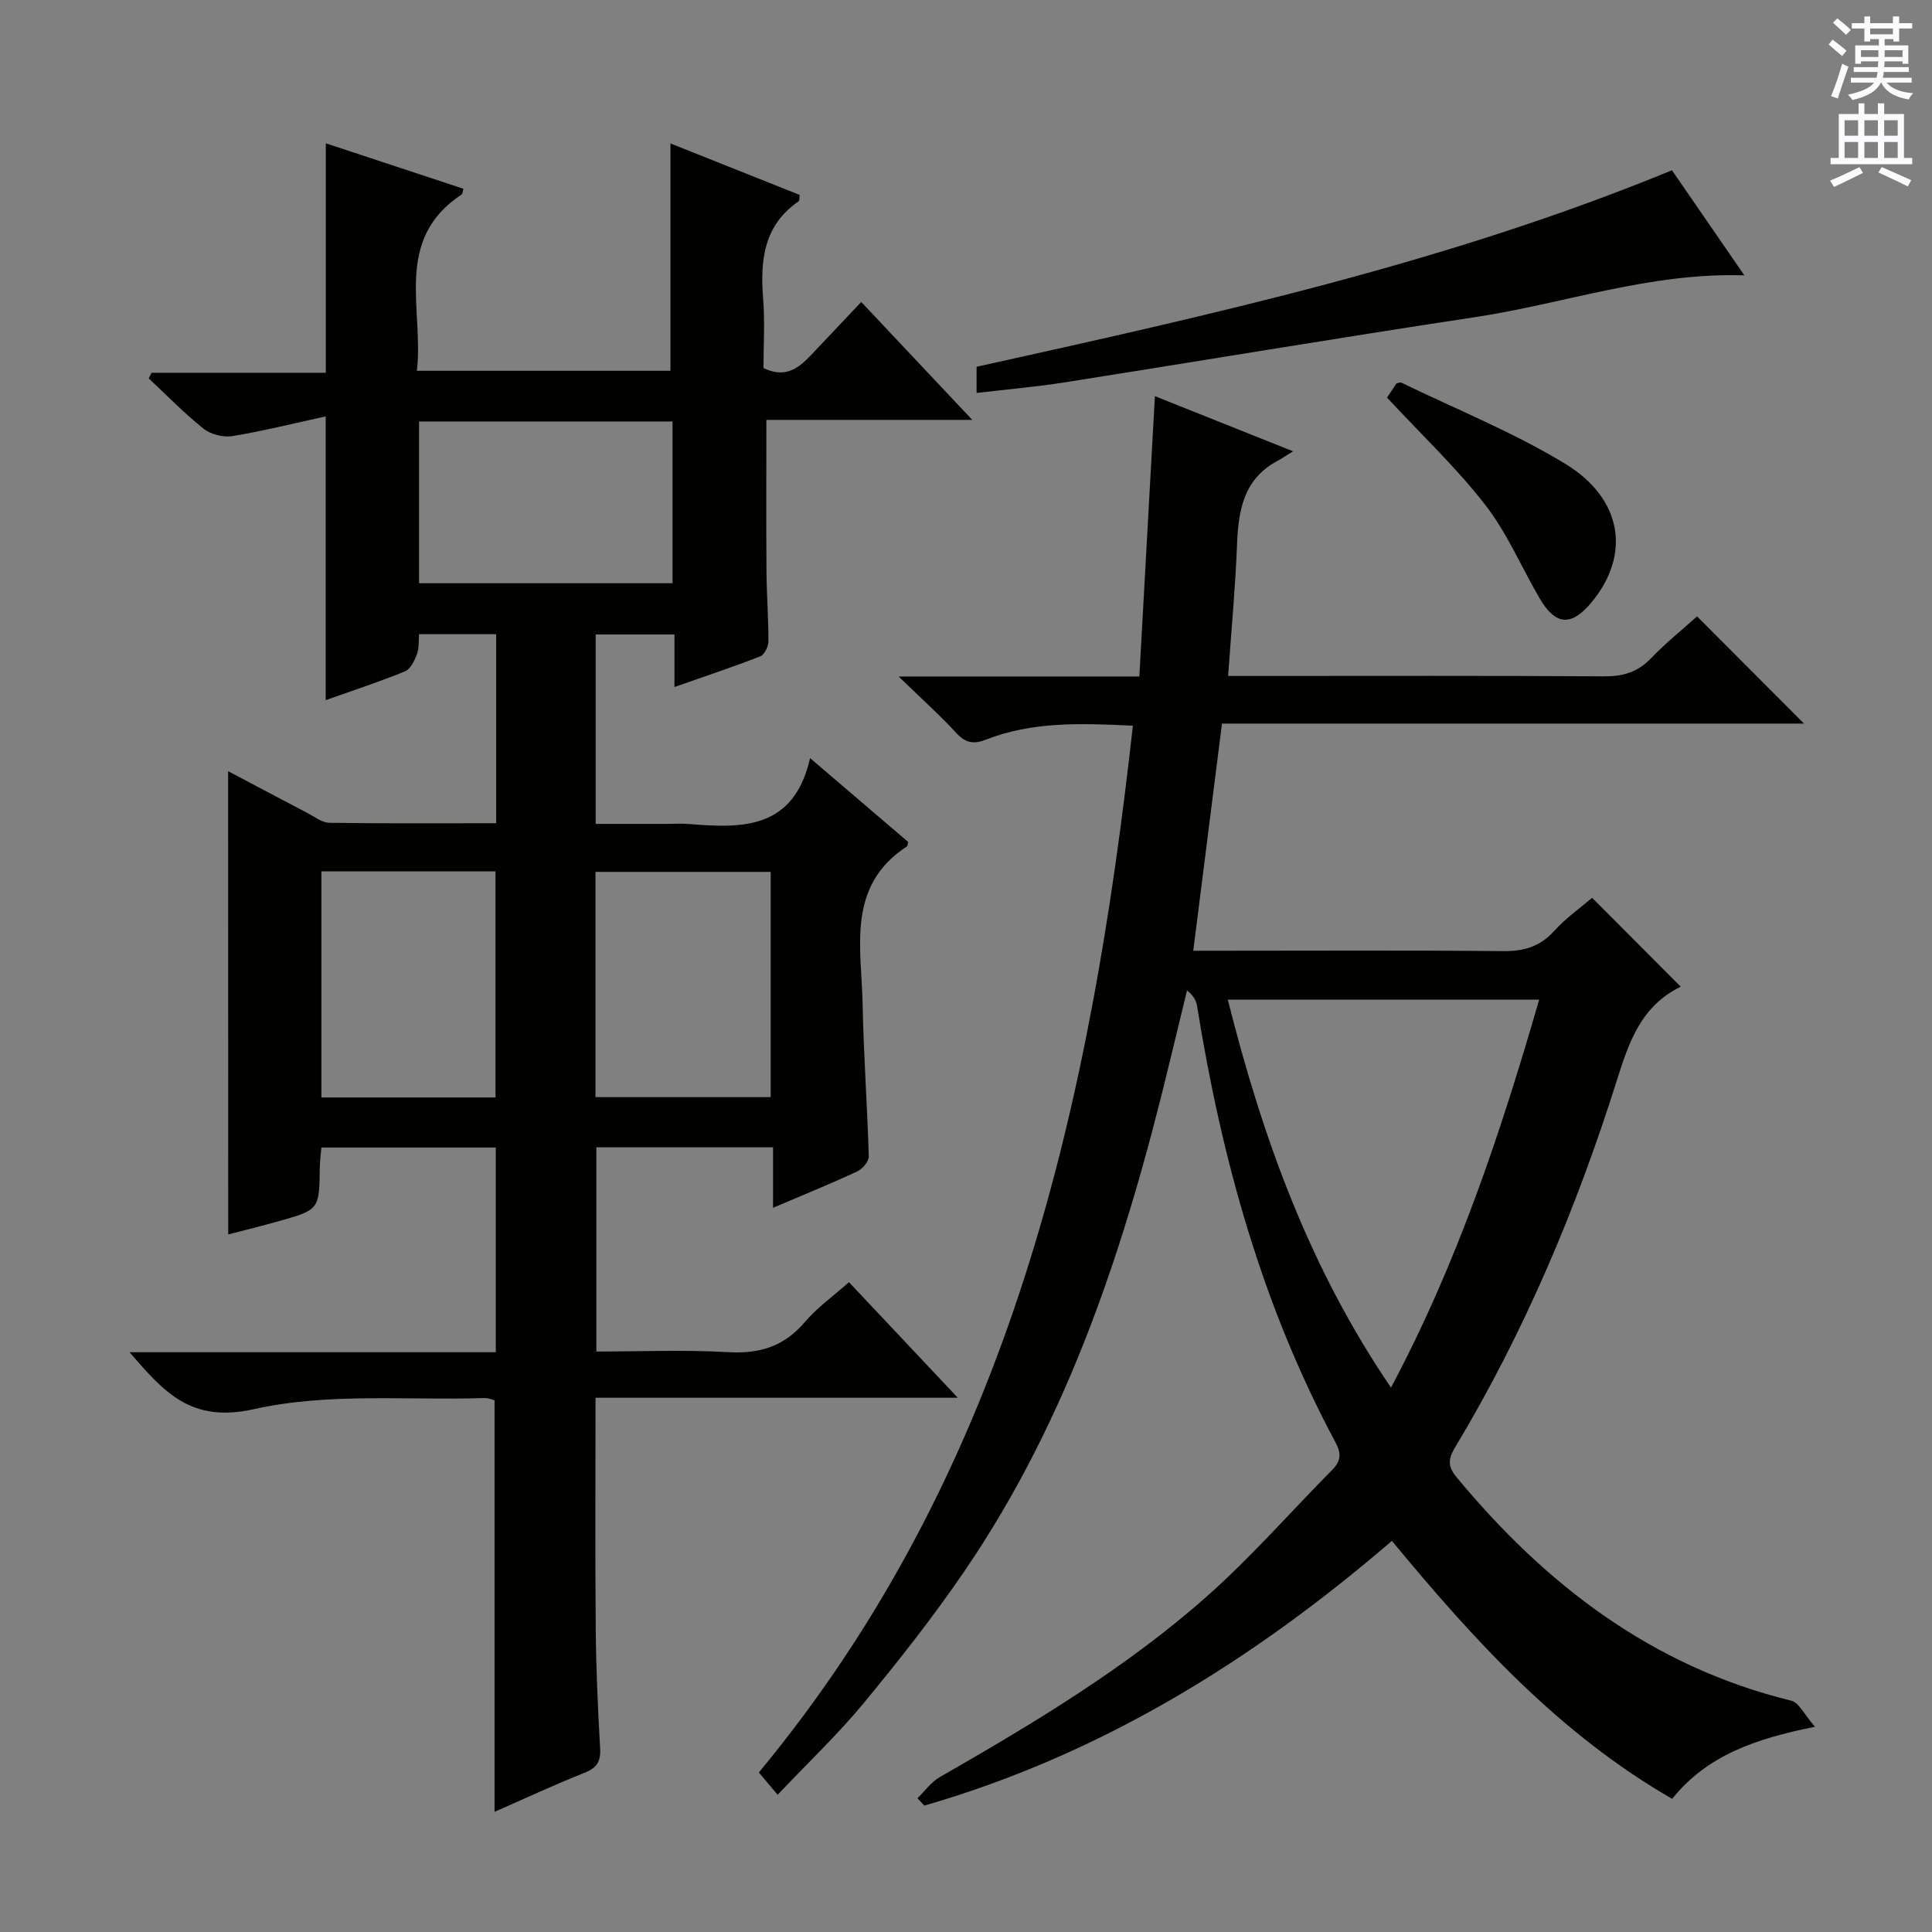<svg enable-background="new 0 0 400 400" viewBox="0 0 400 400" xmlns="http://www.w3.org/2000/svg"><rect x="0" y="0" width="400" height="400" fill="#808080" stroke="none"/><g fill="#010100"><path d="m47.23 159.66c5.67 3 11.05 5.86 16.45 8.68 1.47.77 3 1.99 4.51 2.01 11.44.17 22.89.09 34.54.09 0-13.29 0-26.06 0-39.14-5.28 0-10.37 0-15.97 0-.11 1.3.04 2.83-.43 4.12-.5 1.35-1.34 3.11-2.49 3.58-5.36 2.19-10.87 3.99-16.41 5.96 0-19.35 0-38.37 0-58.75-6.55 1.43-12.88 3.02-19.3 4.08-1.89.31-4.48-.34-5.98-1.53-4.01-3.19-7.6-6.91-11.36-10.41.19-.39.39-.78.58-1.17h36.08c0-15.97 0-31.36 0-47.51 9.49 3.13 18.99 6.27 28.5 9.41-.17.57-.16 1.04-.37 1.18-14.23 9.41-7.79 23.71-9.27 36.51h52.5c0-15.59 0-31.11 0-47.07 8.8 3.51 17.81 7.1 26.74 10.65-.07.7.01 1.18-.16 1.3-7.28 4.97-8.02 12.22-7.39 20.17.38 4.79.07 9.62.07 14.38 5.35 2.58 8.16-.89 11.1-4.01 2.97-3.15 5.95-6.29 9.14-9.67 7.64 8.12 14.89 15.81 22.99 24.41-14.98 0-28.82 0-42.63 0 0 10.88-.05 21.15.02 31.41.04 4.82.42 9.64.4 14.46 0 1.06-.82 2.74-1.67 3.08-5.66 2.21-11.44 4.13-17.78 6.36 0-3.95 0-7.24 0-10.88-5.64 0-10.83 0-16.31 0v39.22h14.8c1.5 0 3.01-.11 4.5.02 11.03.91 21.72 1.18 25.09-13.64 7.46 6.38 13.96 11.93 20.31 17.36-.14.58-.12.83-.22.89-12.67 8.24-9.43 21.02-9.21 32.82.2 10.46.97 20.92 1.27 31.38.03 1.05-1.3 2.62-2.38 3.12-5.55 2.58-11.23 4.88-17.44 7.53 0-4.38 0-8.27 0-12.52-12.36 0-24.26 0-36.58 0v42.28c9.11 0 18.23-.39 27.31.13 6.49.37 11.55-1.18 15.82-6.2 2.55-3 5.86-5.35 9.17-8.29 7.29 7.74 14.41 15.31 22.53 23.93-25.86 0-50.37 0-75 0 0 16.36-.1 32 .04 47.63.07 8.31.43 16.63.91 24.93.16 2.79-.69 4.09-3.31 5.12-6.16 2.43-12.16 5.25-18.55 8.05 0-28.63 0-56.8 0-85.21-.5-.12-1.29-.48-2.07-.46-15.95.51-32.39-1.15-47.69 2.29-13.11 2.94-18.59-3.45-25.82-11.78h75.84c0-14.44 0-28.2 0-42.38-11.86 0-23.75 0-36.11 0-.11 1.34-.31 2.76-.33 4.19-.12 8.67-.1 8.69-8.52 11.07-3.49.98-7.01 1.84-10.44 2.74-.02-31.94-.02-63.6-.02-95.92zm92.01-72.4c-17.6 0-34.86 0-52.48 0v33.49h52.48c0-11.22 0-22.26 0-33.49zm-72.7 93.14v46.82h36.05c0-15.78 0-31.19 0-46.82-12.11 0-23.88 0-36.05 0zm56.75 46.75h36.27c0-15.83 0-31.21 0-46.64-12.27 0-24.16 0-36.27 0z"/><path d="m189.95 372.3c1.52-1.47 2.81-3.33 4.59-4.35 19.37-11.12 38.55-22.58 55.31-37.42 9.2-8.14 17.33-17.48 25.99-26.23 1.79-1.81 1.89-3.38.66-5.68-15.19-28.3-23.59-58.76-28.65-90.28-.17-1.07-.61-2.1-2.09-3.28-1.21 4.99-2.42 9.98-3.63 14.97-8.97 37.18-20.63 73.31-42.45 105.26-6.46 9.47-13.59 18.52-20.89 27.36-5.28 6.4-11.36 12.15-17.79 18.94-1.36-1.61-2.48-2.95-3.89-4.62 52.15-62.93 68.71-138.16 77.44-216.72-11-.55-20.93-.84-30.46 2.9-2.46.97-4.19.69-6.09-1.38-3.45-3.75-7.27-7.17-11.95-11.71h49.84c1.08-19.5 2.14-38.53 3.22-58.04 9.23 3.68 18.26 7.29 28.61 11.42-1.63 1-2.43 1.55-3.28 2.01-6.93 3.73-8.04 10.13-8.32 17.2-.35 8.91-1.18 17.81-1.85 27.3h5.77c24 0 48-.08 72 .08 3.94.03 6.98-.83 9.75-3.71 3.08-3.21 6.58-6.02 9.57-8.7 7.57 7.59 14.81 14.85 22.14 22.19-39.83 0-80.02 0-120.5 0-1.99 15.73-3.92 30.98-5.95 47.03h5.6c19.5 0 39-.11 58.5.08 4.3.04 7.64-.88 10.6-4.15 2.42-2.68 5.45-4.81 7.88-6.89 6.16 6.18 12.11 12.16 18.28 18.34.19-.43.14.03-.08.14-8.03 3.97-10.56 11.31-13.07 19.3-8.37 26.54-19.14 52.11-33.52 76.03-1.41 2.35-1.53 3.91.3 6.12 18.51 22.35 40.57 39.25 69.32 46.3 1.61.39 2.7 2.88 4.92 5.4-12.44 2.48-22.37 5.96-29.58 14.92-23.4-13.48-41.04-32.86-58.02-53.41-28.73 24.72-60.25 44.26-96.81 54.81-.49-.52-.95-1.03-1.42-1.53zm128.72-165.34c-21.94 0-43.09 0-64.47 0 7.2 28.62 16.89 55.53 33.79 80.33 13.82-25.99 22.71-52.78 30.68-80.33z"/><path d="m202.19 81.36c0-2.28 0-3.72 0-5.42 48.68-10.79 97.27-21.47 143.97-40.69 4.96 7.2 9.9 14.37 14.99 21.76-19.49-.64-37.3 5.86-55.68 8.64-28.37 4.29-56.66 9.04-85 13.51-5.87.92-11.81 1.43-18.28 2.2z"/><path d="m287.17 82.32c.54-.81 1.26-1.89 1.95-2.94.39-.07.77-.27 1-.16 11.34 5.5 23.13 10.24 33.86 16.75 12.05 7.31 13.67 18.95 5.51 28.76-4.17 5.02-7.44 4.79-10.76-.91-3.75-6.44-6.71-13.48-11.23-19.3-5.98-7.7-13.16-14.48-20.33-22.2z"/></g><path d="m378.6 9.2.8-1c.9.7 1.9 1.4 2.9 2.3l-.9 1.1c-1.1-.9-2-1.7-2.8-2.4zm.5 10.7c.9-2.1 1.6-4.3 2.3-6.7.4.2.8.4 1.3.6-.7 2.1-1.5 4.3-2.2 6.6zm.4-15.2.9-.9c1 .8 2 1.6 2.8 2.4l-1 1c-1-.9-1.9-1.8-2.7-2.5zm12.5-1.3h1.2v1.4h2.7v1.1h-2.7v2.7h-1.2v-.5h-1.8v1.3h4.9v3.8h-1.2v-.5h-3.7c0 .4-.1.9-.1 1.2h5.1v1h-5.2c0 .5-.1.9-.2 1.2h6v1h-5.2c1.1 1.3 2.9 2 5.5 2.2-.4.4-.7.8-.9 1.3-2.9-.5-4.8-1.6-5.7-3.5h-.1c-.8 1.7-2.7 2.9-5.9 3.6-.2-.4-.6-.8-.9-1.1 2.8-.6 4.6-1.4 5.4-2.5h-4.8v-1h5.3c.1-.3.2-.7.2-1.2h-4.9v-1h5c0-.4 0-.8.1-1.2h-3.6v.5h-1.2v-3.8h4.9v-1.3h-1.8v.5h-1.2v-2.7h-2.6v-1.1h2.6v-1.4h1.2v1.4h4.7v-1.4zm-6.7 8.4h3.6c0-.4 0-.9 0-1.4h-3.6zm1.9-4.7h4.7v-1.2h-4.7zm6.7 3.3h-3.7v1.4h3.7z" fill="#fbfafc"/><path d="m384.7 21.4h1.3v2.2h2.8v-2.2h1.3v2.2h4.1v9.1h1.7v1.3h-16.9v-1.3h1.7v-9.1h4.1v-2.2zm.3 13.2.7 1.2c-1.8.9-3.8 1.9-6 2.9-.2-.4-.5-.8-.8-1.3 2.4-1 4.4-2 6.1-2.8zm-3.1-6.5h2.8v-3.2h-2.8zm0 4.6h2.8v-3.3h-2.8zm4.1-4.6h2.8v-3.2h-2.8zm0 4.6h2.8v-3.3h-2.8zm3.6 1.9c2.1.9 4.1 1.8 6.1 2.7l-.7 1.3c-2.2-1.1-4.2-2-6.1-2.9zm3.3-9.7h-2.8v3.2h2.8zm-2.8 7.8h2.8v-3.3h-2.8z" fill="#fbfafc"/></svg>